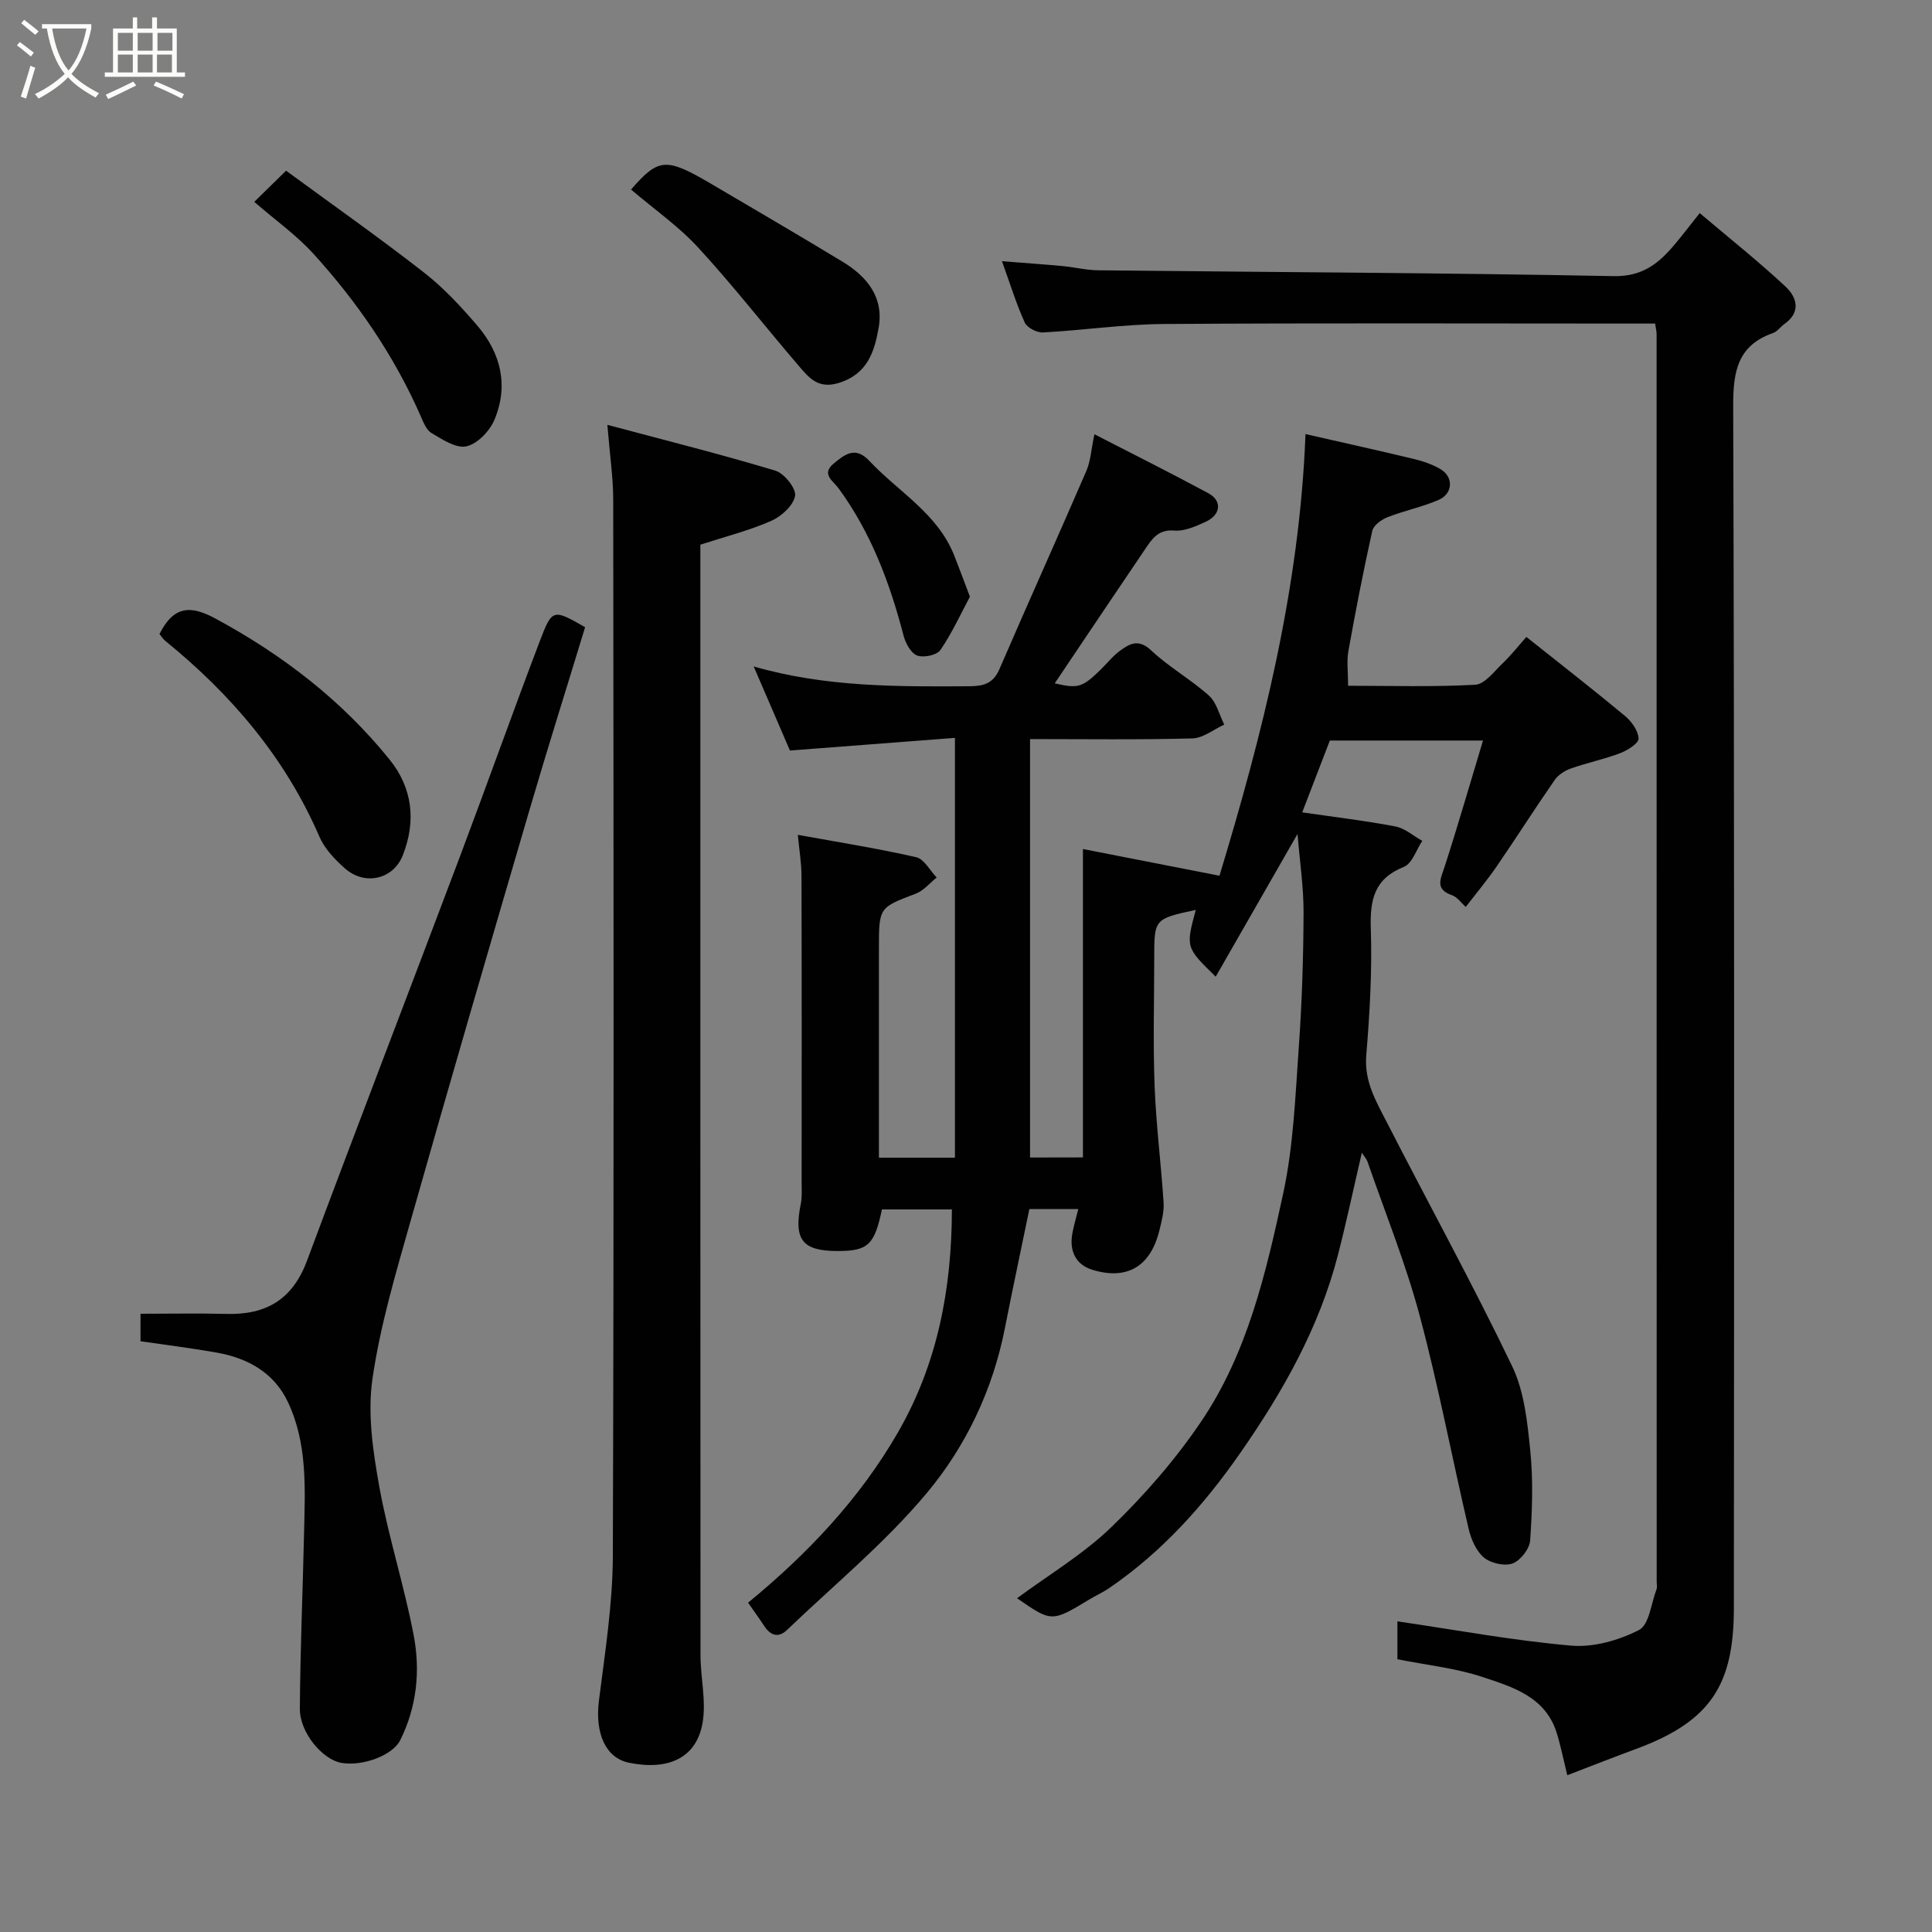 <svg enable-background="new 0 0 400 400" viewBox="0 0 400 400" xmlns="http://www.w3.org/2000/svg"><rect x="0" y="0" width="400" height="400" fill="#808080" stroke="none"/><path d="m6.4 11.7c-1-.8-1.9-1.6-2.9-2.3l.6-.7c.9.7 1.9 1.4 2.9 2.2zm-2.1 8.3c.7-2.1 1.4-4.2 2-6.4.2.1.6.3 1 .4-.7 2.3-1.3 4.4-1.9 6.4zm3-12.8c-1.1-.9-2.1-1.7-2.9-2.4l.6-.7c1 .8 2 1.5 3 2.4zm1.4-1.3v-.9h10.2v.9c-.9 4.2-2.3 7.3-4.1 9.4 1.3 1.4 3.2 2.7 5.7 4-.2.2-.4.5-.7.9-2.5-1.4-4.4-2.7-5.7-4.2-1.4 1.5-3.5 3-6.1 4.4 0 0 0 0-.1-.1-.3-.4-.5-.7-.7-.8 2.7-1.3 4.7-2.8 6.2-4.2-1.8-2.2-3-5.3-3.7-9.4zm9.2 0h-7.1c.6 3.8 1.7 6.7 3.4 8.7 1.7-2 2.9-4.8 3.7-8.7z" fill="#fbfcfa"/><path d="m31.6 3.6h.9v2.3h4.1v9.1h1.7v.9h-16.6v-.9h1.7v-9.1h4.1v-2.3h.9v2.3h3.1v-2.3zm-4 13.3.6.8c-1.9.9-3.8 1.9-5.8 2.8-.2-.3-.3-.6-.5-.9 2-.9 3.9-1.8 5.7-2.7zm-3.2-10.1v3.7h3.1v-3.7zm0 4.5v3.7h3.1v-3.7zm4.1-4.5v3.7h3.1v-3.7zm0 4.5v3.7h3.1v-3.7zm9.1 9.1c-2.1-1.1-4.1-2-5.8-2.7l.5-.8c2.2.9 4.1 1.8 5.8 2.6zm-1.9-13.6h-3.1v3.7h3.1zm-3.2 4.5v3.7h3.1v-3.7z" fill="#fbfcfa"/><g fill="#010102"><path d="m224.21 239.63c0-21.21 0-42.08 0-63.85 8.67 1.7 17.94 3.51 28.27 5.53 8.84-29.19 16.58-59.4 17.81-91.44 7.62 1.74 15.05 3.38 22.45 5.16 1.88.45 3.79 1.11 5.45 2.07 2.8 1.63 2.67 5.1-.36 6.41-3.39 1.47-7.09 2.21-10.55 3.57-1.26.49-2.9 1.67-3.16 2.81-1.84 8.27-3.46 16.58-4.95 24.92-.38 2.09-.06 4.31-.06 7.17 8.8 0 17.58.27 26.32-.21 1.97-.11 3.9-2.74 5.65-4.41 1.8-1.72 3.35-3.7 4.94-5.49 7.15 5.69 13.88 10.92 20.43 16.37 1.37 1.14 2.73 3.06 2.8 4.67.05.97-2.27 2.43-3.77 3.01-3.33 1.27-6.86 1.99-10.23 3.18-1.26.44-2.62 1.31-3.37 2.39-4.09 5.89-7.93 11.95-11.99 17.86-1.94 2.83-4.15 5.47-6.42 8.42-.94-.83-1.74-2.03-2.82-2.41-3.64-1.27-2.39-3.35-1.57-5.88 2.74-8.46 5.2-17.02 7.96-26.16-11.32 0-21.4 0-31.71 0-1.86 4.84-3.77 9.8-5.72 14.87 6.81.99 13.1 1.73 19.29 2.92 1.98.38 3.72 1.95 5.57 2.98-1.25 1.85-2.09 4.7-3.81 5.38-6.13 2.46-7.04 6.77-6.85 12.76.29 8.75-.22 17.55-.94 26.28-.45 5.39 2.05 9.55 4.27 13.87 8.62 16.83 17.74 33.41 25.92 50.45 2.53 5.25 3.17 11.6 3.77 17.54.62 6.13.4 12.4-.03 18.57-.12 1.74-2.01 4.16-3.64 4.76-1.67.61-4.51-.05-5.93-1.23-1.6-1.34-2.66-3.78-3.16-5.93-3.45-14.73-6.25-29.62-10.16-44.22-2.89-10.79-7.12-21.22-10.78-31.8-.19-.54-.61-.99-1.17-1.87-1.72 7.38-3.18 14.27-4.93 21.09-3.87 15.05-11.36 28.31-20.18 40.99-7.56 10.87-16.2 20.53-27.15 28.03-1.34.92-2.84 1.59-4.23 2.43-7.73 4.67-7.73 4.67-14.9-.29 6.55-4.85 13.72-9.11 19.55-14.75 6.87-6.65 13.3-14.02 18.64-21.95 9.53-14.13 13.36-30.7 16.9-47.05 2.14-9.88 2.52-20.18 3.24-30.33.66-9.24.95-18.53.99-27.8.02-5.34-.79-10.67-1.25-16.36-5.75 10.03-11.31 19.73-16.94 29.55-6.21-6.06-6.21-6.06-4.13-13.82-8.6 1.85-8.6 1.85-8.6 10.01 0 8.83-.26 17.68.08 26.5.31 8.04 1.34 16.05 1.86 24.09.12 1.89-.41 3.87-.87 5.75-1.82 7.43-6.66 10.38-13.9 8.15-3.43-1.06-4.77-3.9-4.13-7.48.28-1.57.75-3.12 1.24-5.09-3.55 0-6.63 0-10.13 0-1.68 8.17-3.45 16.41-5.07 24.68-2.51 12.75-8.05 24.41-16.16 34.11-8.62 10.31-19.19 19.01-28.95 28.36-1.81 1.73-3.44 1.13-4.74-.86-.98-1.5-2.04-2.95-3.32-4.79 12.21-10.02 23.09-21.45 31.08-35.34 8.12-14.14 11.09-29.54 11.12-46.08-5 0-9.73 0-14.49 0-1.53 7.35-2.88 8.62-9.22 8.61-7.3-.01-9.07-2.36-7.57-9.8.29-1.45.16-2.98.17-4.48.01-21.17.03-42.33-.03-63.5-.01-2.56-.45-5.11-.76-8.39 8.35 1.52 16.48 2.81 24.5 4.63 1.65.38 2.85 2.75 4.25 4.21-1.43 1.14-2.69 2.72-4.32 3.34-7.61 2.9-7.64 2.8-7.64 11.42v43.25h15.74c0-28.72 0-57.32 0-86.92-11.24.86-22.45 1.72-34.16 2.62-2.35-5.44-4.8-11.11-7.51-17.41 14.9 4.3 29.77 4.19 44.66 4.1 2.95-.02 4.94-.56 6.22-3.54 5.92-13.71 12.07-27.32 17.99-41.02.89-2.05 1-4.43 1.68-7.61 7.87 4.05 15.8 8.01 23.59 12.21 2.9 1.56 2.59 4.48-.56 5.91-2.04.93-4.38 2-6.48 1.82-3.36-.29-4.64 1.75-6.08 3.88-6.31 9.31-12.57 18.65-18.69 27.75 4.83 1.12 5.72.88 9.58-2.91 1.31-1.28 2.47-2.77 3.93-3.84 2.02-1.48 3.86-2.52 6.46-.07 3.67 3.45 8.2 5.99 11.96 9.36 1.58 1.42 2.14 3.97 3.17 6-2.2 1-4.37 2.8-6.59 2.86-11.12.3-22.24.14-33.62.14v86.63c3.68-.02 7.39-.02 10.95-.02z"/><path d="m324.49 367.54c-.84-3.42-1.37-6.11-2.18-8.73-2.33-7.52-9.14-9.54-15.41-11.62-5.53-1.83-11.47-2.44-17.58-3.66 0-2.61 0-5.48 0-7.85 12.13 1.78 24.01 3.99 36 5.03 4.61.4 9.84-1.1 14.02-3.24 2.11-1.08 2.51-5.51 3.63-8.44.17-.44.03-.99.03-1.49-.01-86.14-.01-172.27-.02-258.41 0-.48-.13-.96-.3-2.14-1.7 0-3.46 0-5.22 0-32.16 0-64.31-.13-96.47.09-8.36.06-16.7 1.3-25.06 1.75-1.26.07-3.27-.98-3.76-2.04-1.74-3.82-2.98-7.87-4.72-12.71 4.67.37 8.63.64 12.58 1.01 2.44.23 4.86.84 7.3.87 35.59.39 71.18.52 106.76 1.21 6.09.12 9.46-2.75 12.79-6.74 1.46-1.75 2.84-3.56 5.03-6.31 6.17 5.23 12.17 9.99 17.75 15.2 2.33 2.17 3.33 5.27-.23 7.77-.81.57-1.43 1.53-2.3 1.84-7.35 2.57-8.31 7.9-8.29 15.08.26 82.97.2 165.94.14 248.91-.01 15.81-4.7 23.44-20.23 29.17-4.67 1.72-9.29 3.55-14.26 5.45z"/><path d="m125.75 87.96c12.32 3.29 23.63 6.12 34.79 9.49 1.83.55 4.33 3.69 4.07 5.21-.34 1.99-2.82 4.25-4.91 5.17-4.56 2.01-9.46 3.24-14.7 4.94v5.02c0 74.94-.01 149.89.03 224.83 0 4.74 1.23 9.64.41 14.19-1.29 7.15-7.05 9.8-15.2 8.15-4.89-.99-7.08-6.15-6.24-12.84 1.25-9.93 2.84-19.91 2.88-29.87.24-72.95.15-145.89.08-218.84-.01-4.56-.7-9.13-1.21-15.45z"/><path d="m29.09 277.69c0-2.02 0-3.52 0-5.69 6.01 0 11.95-.12 17.88.03 8.16.21 13.61-3.02 16.58-10.98 10.4-27.9 21.11-55.68 31.61-83.54 5.62-14.92 10.96-29.95 16.63-44.85 2.54-6.67 2.76-6.58 9.35-2.8-3.85 12.64-7.86 25.33-11.59 38.09-8.27 28.25-16.52 56.51-24.54 84.83-3.06 10.8-6.3 21.66-7.9 32.71-1.04 7.22.1 14.95 1.41 22.25 1.87 10.39 5.17 20.51 7.14 30.89 1.39 7.34.63 14.78-2.8 21.66-1.57 3.14-7.74 5.44-12.15 4.7-3.92-.66-8.66-6.26-8.63-11.23.08-12.1.6-24.2.87-36.3.21-9.22.74-18.55-3.34-27.18-2.88-6.09-8.3-9.1-14.75-10.24-5.11-.91-10.29-1.55-15.77-2.35z"/><path d="m33.02 131.26c3-5.94 6.52-5.94 11.63-3.17 13.87 7.5 26.11 16.91 36.01 29.17 4.76 5.89 5.52 12.74 2.74 19.81-1.97 5.01-7.88 6.39-12.04 2.68-2.05-1.83-4.14-4.02-5.21-6.48-7.08-16.38-18.25-29.47-31.95-40.6-.48-.39-.82-.97-1.18-1.41z"/><path d="m52.64 41.79c2.06-2.02 3.84-3.75 6.59-6.45 9.48 6.96 19.17 13.77 28.51 21.05 4.1 3.19 7.72 7.1 11.11 11.06 4.88 5.71 6.49 12.46 3.49 19.52-.98 2.31-3.52 4.94-5.78 5.44-2.13.47-4.98-1.42-7.23-2.76-1.11-.66-1.72-2.35-2.31-3.68-5.47-12.4-13.06-23.44-22.11-33.41-3.5-3.85-7.84-6.93-12.27-10.77z"/><path d="m130.65 39.24c5.77-6.62 7.24-6.68 16.86-1.02 9 5.29 18.01 10.56 26.94 15.97 5.08 3.08 8.59 7.38 7.46 13.71-.88 4.96-2.33 9.58-8.31 11.4-4.27 1.3-6.16-1.16-8.23-3.56-6.96-8.1-13.52-16.55-20.74-24.4-4.06-4.44-9.12-7.96-13.98-12.1z"/><path d="m200.81 123.54c-1.9 3.54-3.69 7.51-6.11 11.04-.73 1.07-3.48 1.64-4.81 1.14-1.29-.48-2.4-2.53-2.81-4.09-2.84-10.92-6.73-21.33-13.46-30.52-1.14-1.56-3.67-2.95-1-5.15 2.24-1.84 4.45-3.66 7.34-.57 6.01 6.42 14.17 10.91 17.61 19.64 1 2.52 1.93 5.06 3.24 8.51z"/></g></svg>
